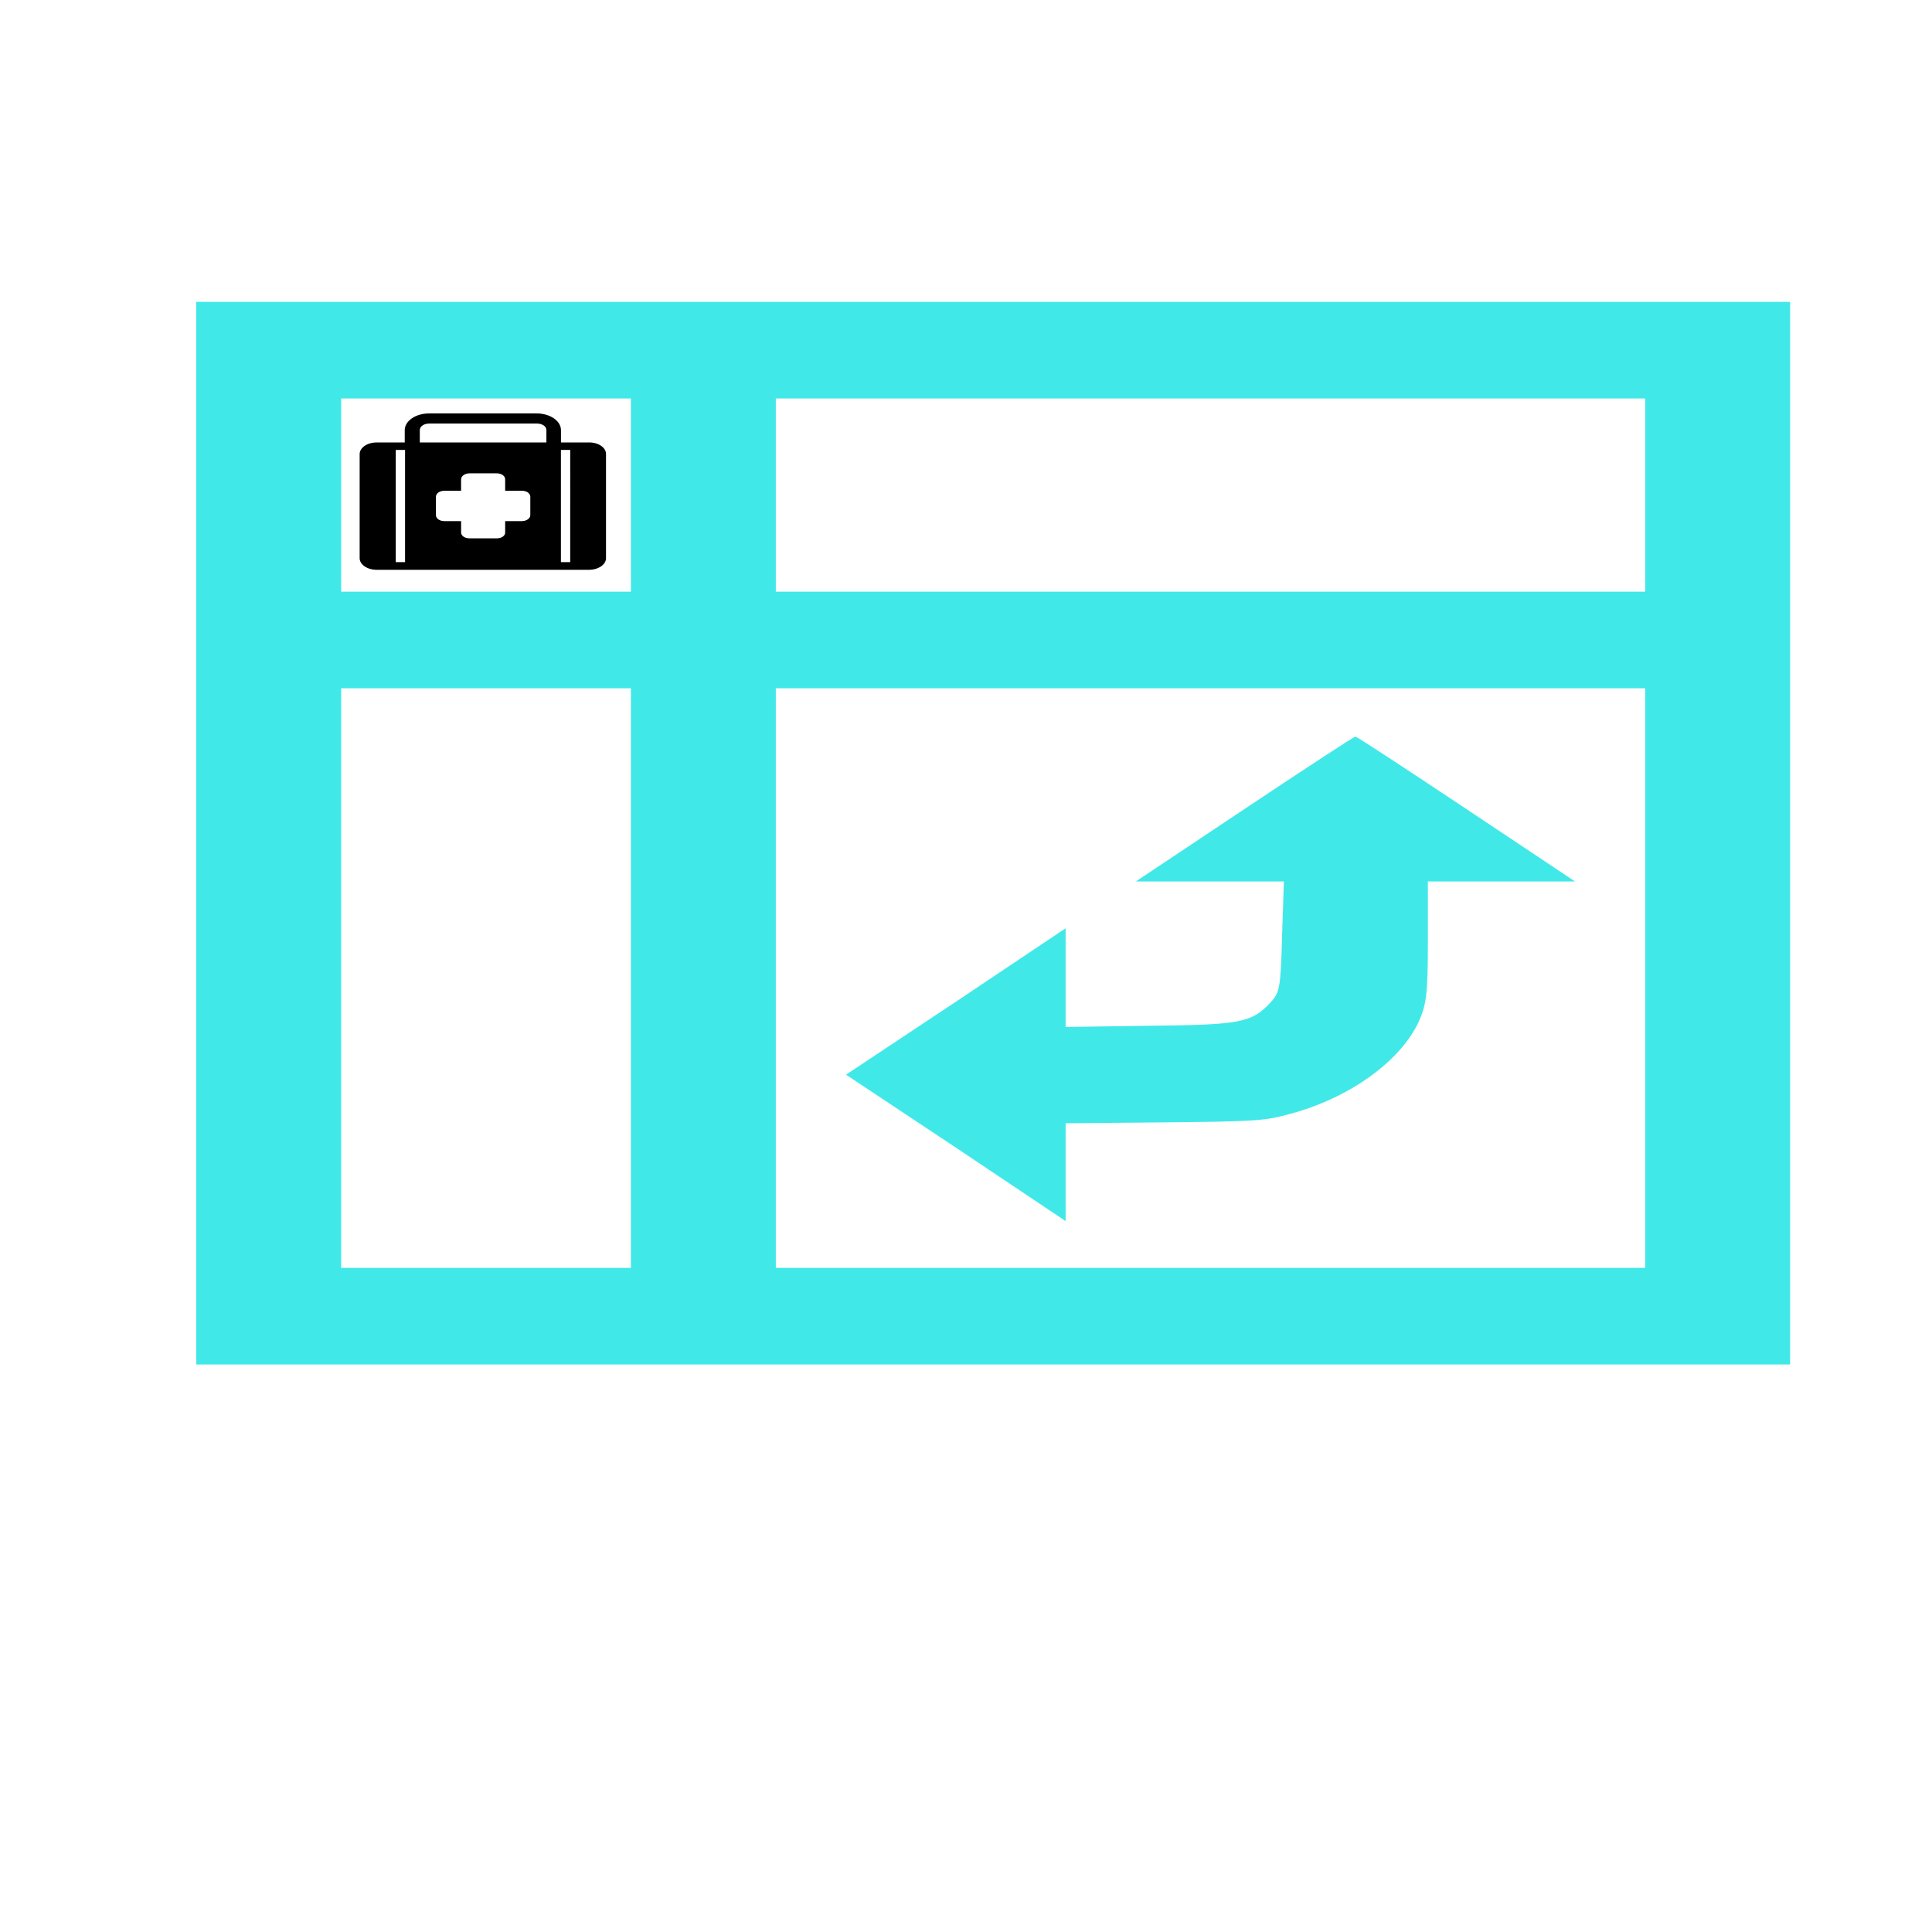 <?xml version="1.0" encoding="utf-8"?>
<svg viewBox="0 0 128 128" height="100%" width="100%" pointer-events="none" display="block" id="svg-1">
	<g class="currentLayer" style="" transform="matrix(0.3,0,0,0.2,13,20)">
		<title>
			Layer 1
		</title>
		<g transform="translate(0,352) scale(0.1,-0.1) " fill="#41e8e8" stroke="none" id="svg_1" class="selected" fill-opacity="1">
			<g id="svg_2" fill="#41e8e8" fill-opacity="1">
				<path d="M0 1760 l0 -1760 1760 0 1760 0 0 1760 0 1760 -1760 0 -1760 0 0 -1760z m960 1120 l0 -320 -320 0 -320 0 0 320 0 320 320 0 320 0 0 -320z m2240 0 l0 -320 -960 0 -960 0 0 320 0 320 960 0 960 0 0 -320z m-2240 -1600 l0 -960 -320 0 -320 0 0 960 0 960 320 0 320 0 0 -960z m2240 0 l0 -960 -960 0 -960 0 0 960 0 960 960 0 960 0 0 -960z" id="svg_3" fill="#41e8e8" fill-opacity="1" />
			</g>
			<g id="svg_4" fill="#41e8e8" fill-opacity="1">
				<path d="M2315 1840 l-240 -240 163 0 164 0 -4 -182 c-3 -167 -5 -186 -25 -218 -42 -68 -66 -75 -270 -78 l-183 -4 0 164 0 163 -242 -243 -243 -242 243 -242 242 -243 0 162 0 162 218 3 c199 3 222 5 275 27 132 52 246 174 287 307 17 57 20 93 20 265 l0 199 162 0 163 0 -240 240 c-132 132 -242 240 -245 240 -3 0 -113 -108 -245 -240z" id="svg_5" fill="#41e8e8" fill-opacity="1" />
			</g>
		</g>
		<g id="svg_6" class="">
			<path d="M86.769,46.56 h-6.217 v-4.085 c0,-3.041 -2.418,-5.525 -5.378,-5.525 H51.429 c-2.961,0 -5.378,2.484 -5.378,5.525 v4.095 h-6.217 c-2.053,0 -3.74,1.733 -3.74,3.842 v34.496 c0,2.109 1.688,3.842 3.74,3.842 h46.926 c2.053,0 3.74,-1.733 3.74,-3.842 v-34.496 C90.509,48.243 88.822,46.56 86.769,46.56 zM46.12,86.206 H44.067 V49.043 h2.053 V86.206 zM73.782,70.635 c0,1.115 -0.849,1.987 -1.875,1.987 h-3.681 v3.781 c0,1.115 -0.789,1.926 -1.875,1.926 H60.37 c-1.086,0 -1.875,-0.872 -1.875,-1.926 v-3.781 h-3.681 c-1.086,0 -1.875,-0.872 -1.875,-1.987 v-6.082 c0,-1.115 0.849,-1.987 1.875,-1.987 H58.495 v-3.781 c0,-1.115 0.849,-1.987 1.875,-1.987 l0,0 h5.981 c1.086,0 1.875,0.872 1.875,1.987 v3.781 h3.681 c1.086,0 1.875,0.872 1.875,1.987 V70.635 L73.782,70.635 zM77.285,46.56 H49.377 v-4.085 c0,-1.237 0.908,-2.169 2.112,-2.169 h23.734 c1.204,0 2.112,0.933 2.112,2.169 v4.095 h-0.049 V46.56 zM82.595,86.206 h-2.053 V49.043 h2.053 V86.206 z" id="svg_7" />
		</g>
	</g>
</svg>
